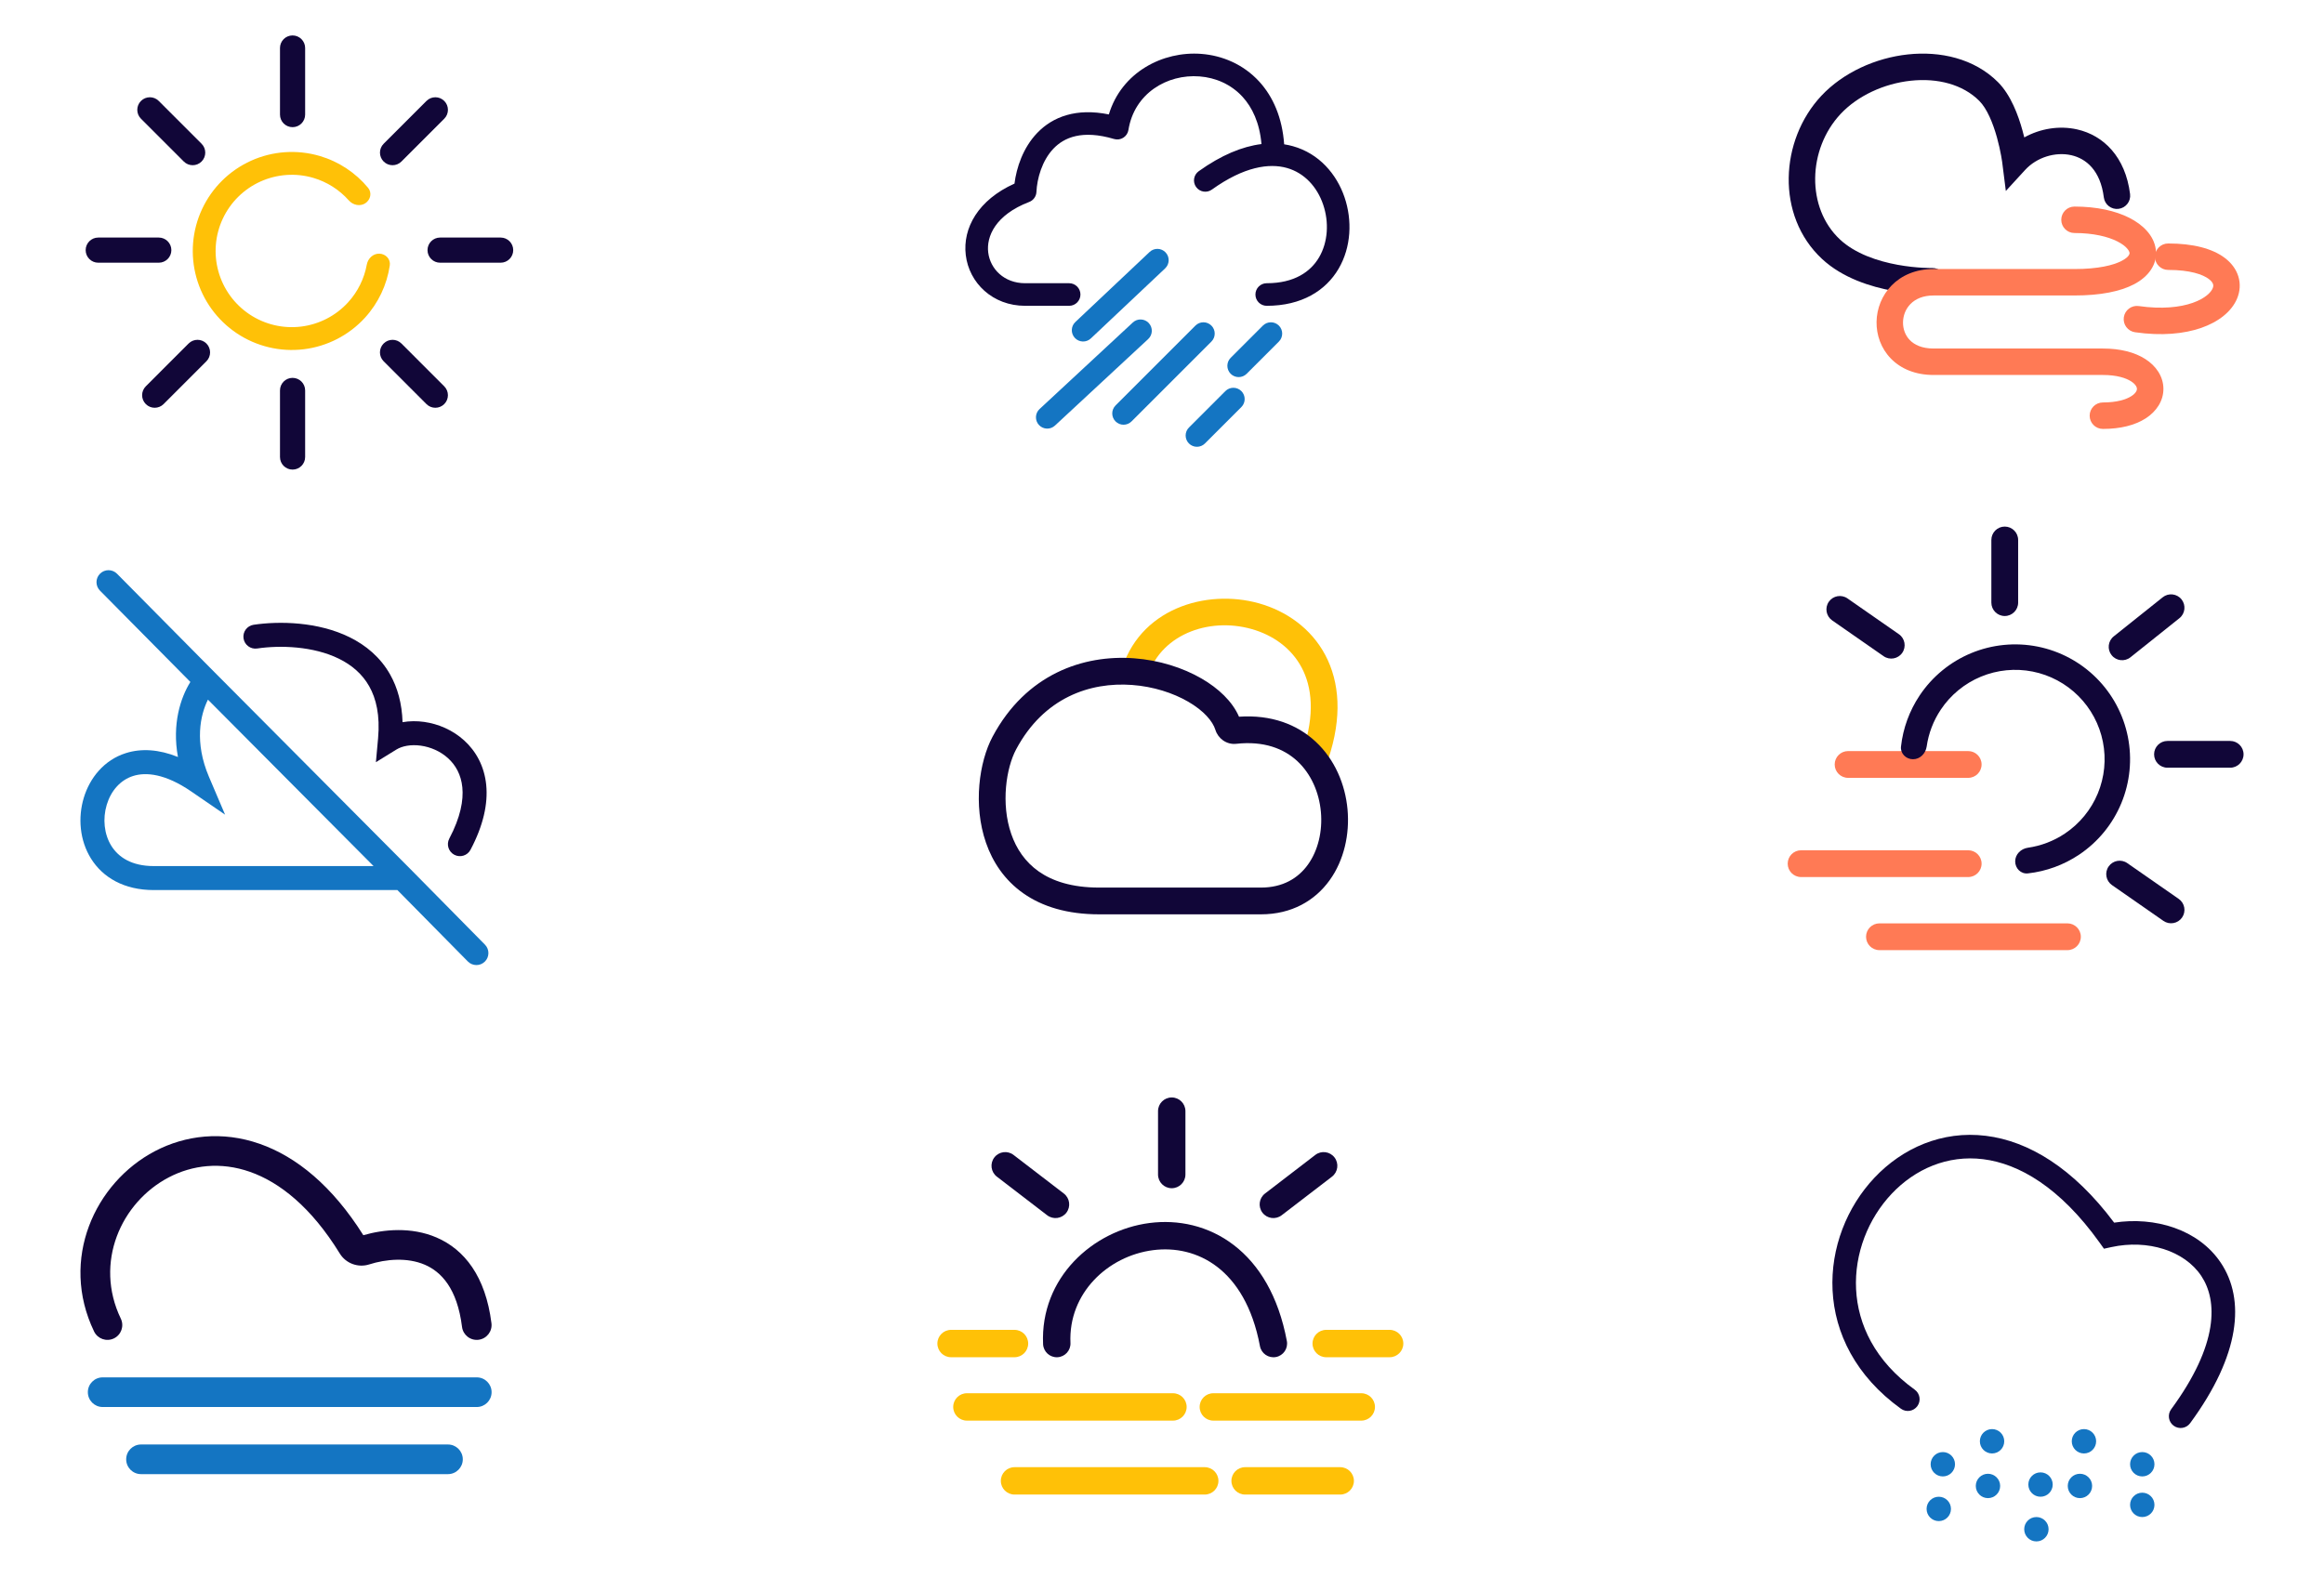 <svg width="260" height="178" viewBox="0 0 260 178" fill="none" xmlns="http://www.w3.org/2000/svg">
<path fill-rule="evenodd" clip-rule="evenodd" d="M15.771 11.297C16.321 10.747 17.212 10.747 17.761 11.297L22.551 16.087C23.101 16.636 23.101 17.527 22.551 18.076C22.002 18.626 21.111 18.626 20.562 18.076L15.771 13.286C15.222 12.737 15.222 11.846 15.771 11.297Z" fill="#110638"/>
<path fill-rule="evenodd" clip-rule="evenodd" d="M9.583 27.992C9.583 27.215 10.213 26.585 10.99 26.585L17.764 26.585C18.541 26.585 19.171 27.215 19.171 27.992C19.171 28.77 18.541 29.399 17.764 29.399L10.99 29.399C10.213 29.399 9.583 28.77 9.583 27.992Z" fill="#110638"/>
<path fill-rule="evenodd" clip-rule="evenodd" d="M47.829 27.992C47.829 27.215 48.459 26.585 49.236 26.585L56.01 26.585C56.787 26.585 57.417 27.215 57.417 27.992C57.417 28.77 56.787 29.399 56.01 29.399L49.236 29.399C48.459 29.399 47.829 28.77 47.829 27.992Z" fill="#110638"/>
<path fill-rule="evenodd" clip-rule="evenodd" d="M49.701 11.297C49.152 10.747 48.261 10.747 47.711 11.297L42.921 16.087C42.372 16.636 42.372 17.527 42.921 18.076C43.471 18.626 44.362 18.626 44.911 18.076L49.701 13.286C50.251 12.737 50.251 11.846 49.701 11.297Z" fill="#110638"/>
<path fill-rule="evenodd" clip-rule="evenodd" d="M23.092 38.441C22.542 37.892 21.651 37.892 21.102 38.441L16.312 43.232C15.762 43.781 15.762 44.672 16.312 45.221C16.861 45.771 17.752 45.771 18.302 45.221L23.092 40.431C23.641 39.882 23.641 38.991 23.092 38.441Z" fill="#110638"/>
<path fill-rule="evenodd" clip-rule="evenodd" d="M42.92 38.441C43.469 37.892 44.36 37.892 44.91 38.441L49.7 43.232C50.249 43.781 50.249 44.672 49.7 45.221C49.15 45.771 48.26 45.771 47.71 45.221L42.92 40.431C42.37 39.882 42.37 38.991 42.92 38.441Z" fill="#110638"/>
<path fill-rule="evenodd" clip-rule="evenodd" d="M32.731 3.966C33.508 3.966 34.138 4.596 34.138 5.373V12.824C34.138 13.601 33.508 14.231 32.731 14.231C31.954 14.231 31.324 13.601 31.324 12.824V5.373C31.324 4.596 31.954 3.966 32.731 3.966Z" fill="#110638"/>
<path fill-rule="evenodd" clip-rule="evenodd" d="M32.731 42.287C33.508 42.287 34.138 42.917 34.138 43.694V51.145C34.138 51.922 33.508 52.552 32.731 52.552C31.954 52.552 31.324 51.922 31.324 51.145V43.694C31.324 42.917 31.954 42.287 32.731 42.287Z" fill="#110638"/>
<path d="M40.868 22.748C41.46 22.363 41.634 21.567 41.184 21.023C39.781 19.327 37.897 18.079 35.766 17.454C33.224 16.709 30.5 16.898 28.086 17.988C25.672 19.079 23.729 20.997 22.608 23.397C21.487 25.797 21.263 28.519 21.976 31.069C22.689 33.62 24.293 35.831 26.496 37.301C28.698 38.772 31.355 39.405 33.984 39.085C36.613 38.765 39.041 37.515 40.827 35.559C42.325 33.92 43.289 31.876 43.609 29.698C43.712 29 43.15 28.408 42.445 28.387C41.74 28.365 41.16 28.923 41.034 29.617C40.748 31.183 40.027 32.648 38.941 33.836C37.567 35.341 35.699 36.303 33.676 36.549C31.653 36.795 29.609 36.308 27.914 35.177C26.219 34.045 24.985 32.344 24.437 30.381C23.888 28.419 24.061 26.325 24.923 24.478C25.785 22.632 27.28 21.155 29.138 20.317C30.995 19.478 33.091 19.332 35.047 19.905C36.591 20.358 37.967 21.237 39.024 22.428C39.492 22.956 40.277 23.132 40.868 22.748Z" fill="#FFC107"/>
<path fill-rule="evenodd" clip-rule="evenodd" d="M9.828 155.799C9.828 154.883 10.571 154.14 11.487 154.14H53.339C54.255 154.14 54.998 154.883 54.998 155.799C54.998 156.715 54.255 157.458 53.339 157.458H11.487C10.571 157.458 9.828 156.715 9.828 155.799Z" fill="#1475C2"/>
<path fill-rule="evenodd" clip-rule="evenodd" d="M14.117 163.311C14.117 162.394 14.86 161.652 15.776 161.652H50.116C51.032 161.652 51.775 162.394 51.775 163.311C51.775 164.227 51.032 164.969 50.116 164.969H15.776C14.86 164.969 14.117 164.227 14.117 163.311Z" fill="#1475C2"/>
<path fill-rule="evenodd" clip-rule="evenodd" d="M18.877 131.762C13.531 134.56 10.51 141.318 13.516 147.568C13.913 148.393 13.566 149.384 12.741 149.782C11.915 150.179 10.924 149.832 10.526 149.006C6.647 140.943 10.614 132.342 17.338 128.822C20.74 127.041 24.868 126.537 29.063 128.008C33.167 129.448 37.188 132.724 40.648 138.232C42.915 137.573 46.015 137.275 48.834 138.486C51.949 139.825 54.326 142.833 54.982 148.081C55.096 148.99 54.451 149.819 53.542 149.933C52.633 150.047 51.803 149.402 51.69 148.493C51.148 144.154 49.337 142.314 47.524 141.534C45.563 140.692 43.175 140.904 41.304 141.501C40.08 141.892 38.707 141.405 38.019 140.288C34.807 135.063 31.257 132.294 27.965 131.139C24.684 129.988 21.509 130.383 18.877 131.762Z" fill="#110638"/>
<path fill-rule="evenodd" clip-rule="evenodd" d="M140.479 70.534C135.654 68.944 130.021 70.797 128.425 75.585L125.586 74.639C127.869 67.791 135.572 65.766 141.415 67.692C144.41 68.679 147.106 70.733 148.55 73.876C149.998 77.029 150.089 81.064 148.287 85.828L145.488 84.769C147.08 80.562 146.868 77.383 145.831 75.125C144.789 72.858 142.818 71.305 140.479 70.534Z" fill="#FFC107"/>
<path fill-rule="evenodd" clip-rule="evenodd" d="M138.616 80.207C137.868 78.476 136.285 77.013 134.434 75.939C132.332 74.719 129.68 73.876 126.873 73.668C121.217 73.249 114.789 75.421 111.039 82.453M138.616 80.207C142.213 79.961 145.104 81.061 147.177 82.986C149.34 84.993 150.502 87.79 150.756 90.576C151.009 93.355 150.371 96.256 148.759 98.501C147.115 100.792 144.506 102.322 141.073 102.322L122.962 102.322C119.403 102.322 116.606 101.459 114.489 99.972C112.374 98.486 111.049 96.454 110.305 94.303C108.845 90.084 109.555 85.235 111.039 82.453M126.652 76.653C121.954 76.305 116.774 78.06 113.68 83.861L113.68 83.861C112.571 85.939 111.956 89.924 113.133 93.324C113.706 94.983 114.69 96.456 116.209 97.524C117.729 98.591 119.894 99.329 122.962 99.329L141.073 99.329C143.519 99.329 145.233 98.282 146.328 96.756C147.456 95.185 147.975 93.029 147.776 90.847C147.577 88.672 146.677 86.605 145.142 85.179C143.638 83.784 141.413 82.897 138.309 83.239C137.2 83.361 136.265 82.621 135.977 81.687C135.676 80.708 134.67 79.535 132.932 78.527C131.235 77.543 129.024 76.828 126.652 76.653Z" fill="#110638"/>
<path fill-rule="evenodd" clip-rule="evenodd" d="M106.641 157.449C106.641 156.602 107.327 155.916 108.173 155.916H131.226C132.072 155.916 132.758 156.602 132.758 157.449C132.758 158.295 132.072 158.981 131.226 158.981H108.173C107.327 158.981 106.641 158.295 106.641 157.449Z" fill="#FFC107"/>
<path fill-rule="evenodd" clip-rule="evenodd" d="M134.211 157.449C134.211 156.602 134.897 155.916 135.743 155.916H152.294C153.14 155.916 153.826 156.602 153.826 157.449C153.826 158.295 153.14 158.981 152.294 158.981H135.743C134.897 158.981 134.211 158.295 134.211 157.449Z" fill="#FFC107"/>
<path fill-rule="evenodd" clip-rule="evenodd" d="M111.969 165.724C111.969 164.877 112.655 164.191 113.501 164.191H134.78C135.627 164.191 136.313 164.877 136.313 165.724C136.313 166.57 135.627 167.256 134.78 167.256H113.501C112.655 167.256 111.969 166.57 111.969 165.724Z" fill="#FFC107"/>
<path fill-rule="evenodd" clip-rule="evenodd" d="M137.766 165.724C137.766 164.877 138.452 164.191 139.298 164.191H149.938C150.784 164.191 151.47 164.877 151.47 165.724C151.47 166.57 150.784 167.256 149.938 167.256H139.298C138.452 167.256 137.766 166.57 137.766 165.724Z" fill="#FFC107"/>
<path fill-rule="evenodd" clip-rule="evenodd" d="M104.871 150.355C104.871 149.509 105.557 148.823 106.404 148.823H113.497C114.343 148.823 115.029 149.509 115.029 150.355C115.029 151.202 114.343 151.888 113.497 151.888H106.404C105.557 151.888 104.871 151.202 104.871 150.355Z" fill="#FFC107"/>
<path fill-rule="evenodd" clip-rule="evenodd" d="M111.243 129.53C111.758 128.858 112.72 128.732 113.391 129.247L119.018 133.566C119.689 134.081 119.816 135.043 119.301 135.715C118.785 136.386 117.823 136.513 117.152 135.997L111.525 131.678C110.854 131.163 110.727 130.201 111.243 129.53Z" fill="#110638"/>
<path fill-rule="evenodd" clip-rule="evenodd" d="M131.089 122.815C131.935 122.815 132.621 123.501 132.621 124.348L132.621 131.441C132.621 132.287 131.935 132.973 131.089 132.973C130.242 132.973 129.556 132.287 129.556 131.441L129.556 124.348C129.556 123.501 130.242 122.815 131.089 122.815Z" fill="#110638"/>
<path fill-rule="evenodd" clip-rule="evenodd" d="M149.3 129.53C148.785 128.858 147.823 128.732 147.152 129.247L141.525 133.566C140.854 134.081 140.727 135.043 141.242 135.715C141.758 136.386 142.72 136.513 143.391 135.997L149.018 131.678C149.689 131.163 149.816 130.201 149.3 129.53Z" fill="#110638"/>
<path fill-rule="evenodd" clip-rule="evenodd" d="M146.84 150.355C146.84 149.509 147.526 148.823 148.372 148.823H155.465C156.312 148.823 156.998 149.509 156.998 150.355C156.998 151.202 156.312 151.888 155.465 151.888H148.372C147.526 151.888 146.84 151.202 146.84 150.355Z" fill="#FFC107"/>
<path fill-rule="evenodd" clip-rule="evenodd" d="M128.991 139.906C123.928 140.564 119.507 144.735 119.759 150.287C119.798 151.133 119.143 151.849 118.298 151.888C117.453 151.926 116.736 151.272 116.697 150.427C116.358 142.973 122.281 137.687 128.596 136.867C131.798 136.451 135.189 137.157 138.029 139.332C140.872 141.509 143.028 145.055 143.969 150.075C144.125 150.907 143.577 151.708 142.746 151.864C141.914 152.02 141.113 151.472 140.957 150.64C140.125 146.202 138.29 143.393 136.165 141.765C134.036 140.134 131.478 139.583 128.991 139.906Z" fill="#110638"/>
<path fill-rule="evenodd" clip-rule="evenodd" d="M224.283 58.929C225.111 58.929 225.782 59.6 225.782 60.428V67.439C225.782 68.266 225.111 68.937 224.283 68.937C223.456 68.937 222.785 68.266 222.785 67.439V60.428C222.785 59.6 223.456 58.929 224.283 58.929Z" fill="#110638"/>
<path fill-rule="evenodd" clip-rule="evenodd" d="M204.602 67.342C205.075 66.663 206.009 66.496 206.688 66.968L212.442 70.974C213.121 71.447 213.288 72.38 212.816 73.059C212.343 73.739 211.409 73.906 210.73 73.433L204.976 69.428C204.297 68.955 204.129 68.021 204.602 67.342Z" fill="#110638"/>
<path fill-rule="evenodd" clip-rule="evenodd" d="M235.907 96.964C236.38 96.285 237.313 96.118 237.992 96.591L243.747 100.596C244.426 101.069 244.593 102.002 244.12 102.682C243.648 103.361 242.714 103.528 242.035 103.055L236.28 99.05C235.601 98.577 235.434 97.643 235.907 96.964Z" fill="#110638"/>
<path fill-rule="evenodd" clip-rule="evenodd" d="M244.061 67.076C243.545 66.43 242.602 66.324 241.955 66.841L236.477 71.216C235.831 71.732 235.725 72.675 236.242 73.322C236.758 73.968 237.701 74.074 238.347 73.557L243.825 69.182C244.472 68.665 244.577 67.723 244.061 67.076Z" fill="#110638"/>
<path fill-rule="evenodd" clip-rule="evenodd" d="M251 84.416C251 83.588 250.329 82.918 249.502 82.918L242.491 82.918C241.663 82.918 240.992 83.588 240.992 84.416C240.992 85.243 241.663 85.914 242.491 85.914L249.502 85.914C250.329 85.914 251 85.243 251 84.416Z" fill="#110638"/>
<path fill-rule="evenodd" clip-rule="evenodd" d="M205.258 85.55C205.258 84.723 205.929 84.052 206.756 84.052H220.194C221.021 84.052 221.692 84.723 221.692 85.55C221.692 86.378 221.021 87.049 220.194 87.049H206.756C205.929 87.049 205.258 86.378 205.258 85.55Z" fill="#FF7A55"/>
<path fill-rule="evenodd" clip-rule="evenodd" d="M200 96.652C200 95.824 200.671 95.153 201.498 95.153L220.194 95.153C221.022 95.153 221.693 95.824 221.693 96.652C221.693 97.479 221.022 98.15 220.194 98.15L201.498 98.15C200.671 98.15 200 97.479 200 96.652Z" fill="#FF7A55"/>
<path fill-rule="evenodd" clip-rule="evenodd" d="M208.766 104.831C208.766 104.004 209.436 103.333 210.264 103.333L231.297 103.333C232.124 103.333 232.795 104.004 232.795 104.831C232.795 105.659 232.124 106.329 231.297 106.329L210.264 106.329C209.436 106.329 208.766 105.659 208.766 104.831Z" fill="#FF7A55"/>
<path d="M225.451 96.395C225.451 97.182 226.091 97.828 226.873 97.741C228.912 97.514 230.875 96.801 232.592 95.653C234.706 94.241 236.353 92.234 237.326 89.885C238.299 87.536 238.554 84.952 238.058 82.459C237.562 79.965 236.338 77.675 234.54 75.877C232.742 74.08 230.452 72.856 227.959 72.359C225.465 71.864 222.881 72.118 220.532 73.091C218.184 74.064 216.176 75.711 214.764 77.825C213.616 79.543 212.903 81.505 212.676 83.544C212.589 84.326 213.235 84.966 214.022 84.966C214.809 84.966 215.436 84.325 215.548 83.546C215.759 82.072 216.298 80.657 217.133 79.408C218.232 77.763 219.795 76.481 221.623 75.723C223.451 74.966 225.462 74.768 227.403 75.154C229.344 75.54 231.126 76.493 232.525 77.892C233.924 79.291 234.877 81.074 235.263 83.014C235.649 84.955 235.451 86.967 234.694 88.795C233.937 90.623 232.654 92.185 231.009 93.284C229.761 94.119 228.346 94.658 226.871 94.869C226.092 94.981 225.451 95.608 225.451 96.395Z" fill="#110638"/>
<path fill-rule="evenodd" clip-rule="evenodd" d="M207.651 144.268C207.845 148.213 209.756 152.307 214.21 155.515C214.801 155.94 214.935 156.763 214.51 157.353C214.085 157.944 213.261 158.078 212.671 157.652C207.588 153.992 205.255 149.168 205.02 144.398C204.787 139.665 206.621 135.063 209.718 131.786C212.824 128.499 217.253 126.497 222.187 127.11C226.944 127.702 231.937 130.694 236.523 136.825C241.045 136.125 245.954 137.559 248.463 141.327C251.197 145.435 250.65 151.611 245.022 159.271C244.592 159.857 243.767 159.983 243.181 159.552C242.595 159.122 242.469 158.297 242.9 157.711C248.259 150.416 248.094 145.528 246.27 142.787C244.378 139.946 240.261 138.682 236.229 139.558L235.383 139.743L234.879 139.038C230.444 132.848 225.85 130.22 221.862 129.724C217.878 129.229 214.249 130.826 211.632 133.596C209.006 136.375 207.455 140.285 207.651 144.268Z" fill="#110638"/>
<path d="M218.719 163.863C218.719 164.616 218.109 165.226 217.356 165.226C216.603 165.226 215.992 164.616 215.992 163.863C215.992 163.11 216.603 162.5 217.356 162.5C218.109 162.5 218.719 163.11 218.719 163.863Z" fill="#1475C2"/>
<path d="M224.227 161.293C224.227 162.046 223.616 162.656 222.863 162.656C222.11 162.656 221.5 162.046 221.5 161.293C221.5 160.54 222.11 159.929 222.863 159.929C223.616 159.929 224.227 160.54 224.227 161.293Z" fill="#1475C2"/>
<path d="M234.508 161.293C234.508 162.046 233.898 162.656 233.145 162.656C232.392 162.656 231.781 162.046 231.781 161.293C231.781 160.54 232.392 159.929 233.145 159.929C233.898 159.929 234.508 160.54 234.508 161.293Z" fill="#1475C2"/>
<path d="M218.266 168.862C218.266 169.615 217.656 170.226 216.903 170.226C216.149 170.226 215.539 169.615 215.539 168.862C215.539 168.109 216.149 167.499 216.903 167.499C217.656 167.499 218.266 168.109 218.266 168.862Z" fill="#1475C2"/>
<path d="M223.77 166.291C223.77 167.044 223.159 167.655 222.406 167.655C221.653 167.655 221.043 167.044 221.043 166.291C221.043 165.538 221.653 164.928 222.406 164.928C223.159 164.928 223.77 165.538 223.77 166.291Z" fill="#1475C2"/>
<path d="M234.059 166.291C234.059 167.044 233.448 167.655 232.695 167.655C231.942 167.655 231.332 167.044 231.332 166.291C231.332 165.538 231.942 164.928 232.695 164.928C233.448 164.928 234.059 165.538 234.059 166.291Z" fill="#1475C2"/>
<path d="M229.188 171.135C229.188 171.888 228.577 172.499 227.824 172.499C227.071 172.499 226.461 171.888 226.461 171.135C226.461 170.382 227.071 169.772 227.824 169.772C228.577 169.772 229.188 170.382 229.188 171.135Z" fill="#1475C2"/>
<path d="M229.649 166.135C229.649 166.888 229.038 167.499 228.285 167.499C227.532 167.499 226.922 166.888 226.922 166.135C226.922 165.382 227.532 164.772 228.285 164.772C229.038 164.772 229.649 165.382 229.649 166.135Z" fill="#1475C2"/>
<path d="M241.032 168.408C241.032 169.161 240.421 169.772 239.668 169.772C238.915 169.772 238.305 169.161 238.305 168.408C238.305 167.655 238.915 167.045 239.668 167.045C240.421 167.045 241.032 167.655 241.032 168.408Z" fill="#1475C2"/>
<path d="M241.032 163.863C241.032 164.616 240.421 165.226 239.668 165.226C238.915 165.226 238.305 164.616 238.305 163.863C238.305 163.11 238.915 162.5 239.668 162.5C240.421 162.5 241.032 163.11 241.032 163.863Z" fill="#1475C2"/>
<path fill-rule="evenodd" clip-rule="evenodd" d="M213.765 9.034C210.762 9.357 207.819 10.722 205.921 12.75C202.219 16.705 202.057 23.263 205.85 26.802C207.558 28.395 210.064 29.225 212.3 29.634C213.395 29.834 214.374 29.924 215.079 29.964C215.43 29.984 215.71 29.992 215.899 29.994C215.993 29.995 216.065 29.995 216.111 29.995C216.134 29.995 216.15 29.995 216.16 29.994L216.168 29.994L216.169 29.994C216.986 29.976 217.664 30.622 217.683 31.439C217.702 32.257 217.055 32.935 216.238 32.954L216.203 31.474C216.238 32.954 216.237 32.954 216.237 32.954L216.236 32.954L216.226 32.954L216.204 32.955C216.186 32.955 216.161 32.955 216.129 32.955C216.065 32.956 215.975 32.956 215.861 32.954C215.634 32.951 215.31 32.943 214.911 32.92C214.114 32.875 213.009 32.773 211.767 32.546C209.33 32.1 206.155 31.135 203.83 28.966C198.652 24.136 199.124 15.68 203.759 10.727C206.206 8.113 209.838 6.479 213.447 6.09C217.054 5.701 220.876 6.538 223.53 9.196C224.97 10.638 225.798 12.911 226.266 14.596C226.341 14.865 226.408 15.127 226.469 15.377C228.258 14.384 230.393 14.033 232.377 14.481C235.355 15.153 237.785 17.568 238.305 21.72C238.406 22.531 237.831 23.271 237.019 23.372C236.208 23.474 235.468 22.898 235.367 22.087C234.989 19.064 233.383 17.742 231.725 17.368C229.934 16.964 227.855 17.608 226.564 19.017L224.405 21.371L224.004 18.203L224.004 18.202L224.004 18.202L224.003 18.195C224.003 18.189 224.002 18.182 224 18.172C224 18.168 223.999 18.163 223.998 18.157C223.994 18.123 223.986 18.069 223.975 17.999C223.954 17.858 223.92 17.65 223.873 17.392C223.778 16.875 223.629 16.164 223.414 15.389C222.961 13.762 222.294 12.147 221.435 11.288C219.596 9.446 216.77 8.71 213.765 9.034Z" fill="#110638"/>
<path fill-rule="evenodd" clip-rule="evenodd" d="M246.269 36.693C244.335 37.366 241.826 37.606 238.861 37.182C238.052 37.066 237.489 36.317 237.605 35.507C237.721 34.698 238.47 34.136 239.28 34.251C241.874 34.622 243.893 34.385 245.295 33.897C246.739 33.394 247.372 32.692 247.549 32.258C247.629 32.063 247.624 31.919 247.587 31.8C247.547 31.673 247.433 31.464 247.114 31.224C246.446 30.719 245.032 30.207 242.565 30.207C241.748 30.207 241.085 29.544 241.085 28.727C241.085 27.909 241.748 27.247 242.565 27.247C245.341 27.247 247.501 27.807 248.898 28.861C249.612 29.4 250.153 30.092 250.411 30.914C250.672 31.745 250.608 32.599 250.29 33.377C249.673 34.889 248.161 36.034 246.269 36.693Z" fill="#FF7A55"/>
<path fill-rule="evenodd" clip-rule="evenodd" d="M230.606 24.597C230.606 23.779 231.269 23.117 232.086 23.117C234.564 23.117 236.65 23.585 238.203 24.367C239.698 25.12 240.964 26.319 241.178 27.892C241.413 29.617 240.31 30.987 238.764 31.804C237.225 32.616 234.988 33.067 232.086 33.067H216.316C213.981 33.067 212.927 34.597 212.902 36.06C212.89 36.815 213.154 37.535 213.665 38.061C214.162 38.572 214.993 39.003 216.316 39.003H235.263C237.208 39.003 238.826 39.421 240.011 40.18C241.2 40.941 242.019 42.109 242.034 43.486C242.048 44.87 241.245 46.052 240.05 46.821C238.863 47.584 237.234 48 235.263 48C234.446 48 233.783 47.337 233.783 46.52C233.783 45.702 234.446 45.039 235.263 45.039C236.851 45.039 237.875 44.7 238.448 44.332C239.012 43.969 239.075 43.642 239.073 43.517C239.072 43.384 238.993 43.043 238.415 42.673C237.833 42.3 236.814 41.963 235.263 41.963H216.316C214.303 41.963 212.669 41.282 211.543 40.125C210.432 38.983 209.918 37.479 209.942 36.01C209.992 33.025 212.274 30.107 216.316 30.107H232.086C234.744 30.107 236.439 29.684 237.382 29.186C238.304 28.699 238.25 28.326 238.245 28.293L238.245 28.292C238.221 28.118 237.977 27.568 236.871 27.011C235.823 26.483 234.216 26.077 232.086 26.077C231.269 26.077 230.606 25.414 230.606 24.597Z" fill="#FF7A55"/>
<path fill-rule="evenodd" clip-rule="evenodd" d="M134.201 8.551C130.554 8.271 126.892 10.471 126.245 14.542C126.188 14.901 125.979 15.219 125.671 15.413C125.363 15.607 124.986 15.659 124.637 15.555C121.072 14.497 119.052 15.383 117.86 16.629C116.569 17.98 116.02 19.998 115.952 21.479C115.929 21.981 115.61 22.422 115.141 22.601C111.359 24.047 110.344 26.466 110.556 28.24C110.777 30.091 112.332 31.695 114.689 31.695H119.612C120.31 31.695 120.876 32.261 120.876 32.959C120.876 33.657 120.31 34.223 119.612 34.223H114.689C111.047 34.223 108.418 31.657 108.046 28.539C107.686 25.522 109.437 22.366 113.497 20.547C113.72 18.778 114.437 16.551 116.034 14.882C117.786 13.05 120.422 12.068 124.054 12.805C125.477 8.074 130.091 5.701 134.394 6.03C136.763 6.212 139.11 7.206 140.864 9.114C142.428 10.815 143.455 13.17 143.667 16.149C144.001 16.2 144.327 16.271 144.645 16.36C147.574 17.179 149.535 19.482 150.419 22.069C151.3 24.645 151.172 27.654 149.761 30.066C148.313 32.541 145.608 34.223 141.716 34.223C141.018 34.223 140.452 33.657 140.452 32.959C140.452 32.261 141.018 31.695 141.716 31.695C144.801 31.695 146.629 30.415 147.579 28.789C148.568 27.1 148.705 24.87 148.027 22.887C147.354 20.917 145.932 19.345 143.964 18.794C142.004 18.246 139.192 18.627 135.58 21.217C135.012 21.624 134.223 21.494 133.816 20.927C133.409 20.359 133.539 19.57 134.106 19.163C136.629 17.354 138.992 16.385 141.129 16.122C140.923 13.743 140.097 12.015 139.003 10.825C137.727 9.437 136 8.689 134.201 8.551Z" fill="#110638"/>
<path fill-rule="evenodd" clip-rule="evenodd" d="M128.523 36.155C128.997 36.667 128.968 37.467 128.456 37.942L118.022 47.628C117.511 48.103 116.711 48.073 116.236 47.562C115.761 47.05 115.791 46.25 116.302 45.775L126.736 36.089C127.248 35.614 128.048 35.644 128.523 36.155Z" fill="#1475C2"/>
<path fill-rule="evenodd" clip-rule="evenodd" d="M130.402 28.248C130.881 28.756 130.858 29.556 130.35 30.035L122.041 37.873C121.534 38.352 120.734 38.329 120.255 37.821C119.776 37.314 119.799 36.514 120.307 36.035L128.616 28.196C129.123 27.717 129.923 27.74 130.402 28.248Z" fill="#1475C2"/>
<path fill-rule="evenodd" clip-rule="evenodd" d="M135.527 36.437C136.021 36.931 136.021 37.731 135.527 38.225L126.591 47.161C126.098 47.654 125.297 47.654 124.804 47.161C124.31 46.667 124.31 45.867 124.804 45.373L133.74 36.437C134.233 35.944 135.034 35.944 135.527 36.437Z" fill="#1475C2"/>
<path fill-rule="evenodd" clip-rule="evenodd" d="M138.878 43.766C139.372 44.26 139.372 45.06 138.878 45.554L134.802 49.63C134.309 50.123 133.508 50.123 133.015 49.63C132.521 49.136 132.521 48.336 133.015 47.842L137.091 43.766C137.584 43.273 138.385 43.273 138.878 43.766Z" fill="#1475C2"/>
<path fill-rule="evenodd" clip-rule="evenodd" d="M143.076 36.437C143.57 36.931 143.57 37.731 143.076 38.225L139.47 41.831C138.977 42.324 138.176 42.324 137.683 41.831C137.189 41.337 137.189 40.537 137.683 40.043L141.288 36.437C141.782 35.944 142.582 35.944 143.076 36.437Z" fill="#1475C2"/>
<path fill-rule="evenodd" clip-rule="evenodd" d="M11.194 64.198C11.721 63.676 12.571 63.68 13.092 64.207L24.013 75.243L24.015 75.245L45.975 97.32L54.255 105.715C54.775 106.243 54.77 107.093 54.242 107.613C53.714 108.134 52.864 108.128 52.343 107.6L44.459 99.607H17.198C13.878 99.607 11.507 98.199 10.187 96.092C8.904 94.044 8.708 91.487 9.373 89.282C10.04 87.069 11.632 85.05 14.094 84.276C15.8 83.739 17.765 83.848 19.909 84.714C19.232 81.038 20.198 78.078 21.298 76.316L11.184 66.096C10.662 65.569 10.667 64.719 11.194 64.198ZM23.263 78.296C22.413 80.003 21.727 83.06 23.376 86.93L25.182 91.168L21.383 88.564C18.491 86.583 16.333 86.386 14.9 86.837C13.457 87.291 12.411 88.506 11.943 90.058C11.472 91.619 11.643 93.359 12.462 94.667C13.244 95.915 14.711 96.922 17.198 96.922H41.792L23.263 78.296Z" fill="#1475C2"/>
<path fill-rule="evenodd" clip-rule="evenodd" d="M37.93 73.722C35.052 72.303 31.339 72.193 28.769 72.573C28.036 72.681 27.354 72.175 27.245 71.441C27.137 70.708 27.643 70.026 28.377 69.917C31.25 69.492 35.573 69.566 39.118 71.314C40.916 72.201 42.545 73.536 43.642 75.477C44.479 76.958 44.971 78.731 45.037 80.819C45.825 80.68 46.649 80.676 47.451 80.788C49.032 81.009 50.652 81.696 51.941 82.872C53.246 84.063 54.189 85.737 54.397 87.85C54.603 89.945 54.079 92.372 52.64 95.097C52.294 95.753 51.482 96.003 50.826 95.657C50.171 95.311 49.92 94.499 50.266 93.843C51.529 91.452 51.867 89.553 51.725 88.113C51.585 86.69 50.968 85.619 50.131 84.855C49.279 84.077 48.175 83.6 47.08 83.447C45.971 83.292 44.99 83.484 44.34 83.885L42.055 85.296L42.298 82.621C42.531 80.057 42.086 78.18 41.305 76.798C40.523 75.414 39.343 74.419 37.93 73.722Z" fill="#110638"/>
</svg>
